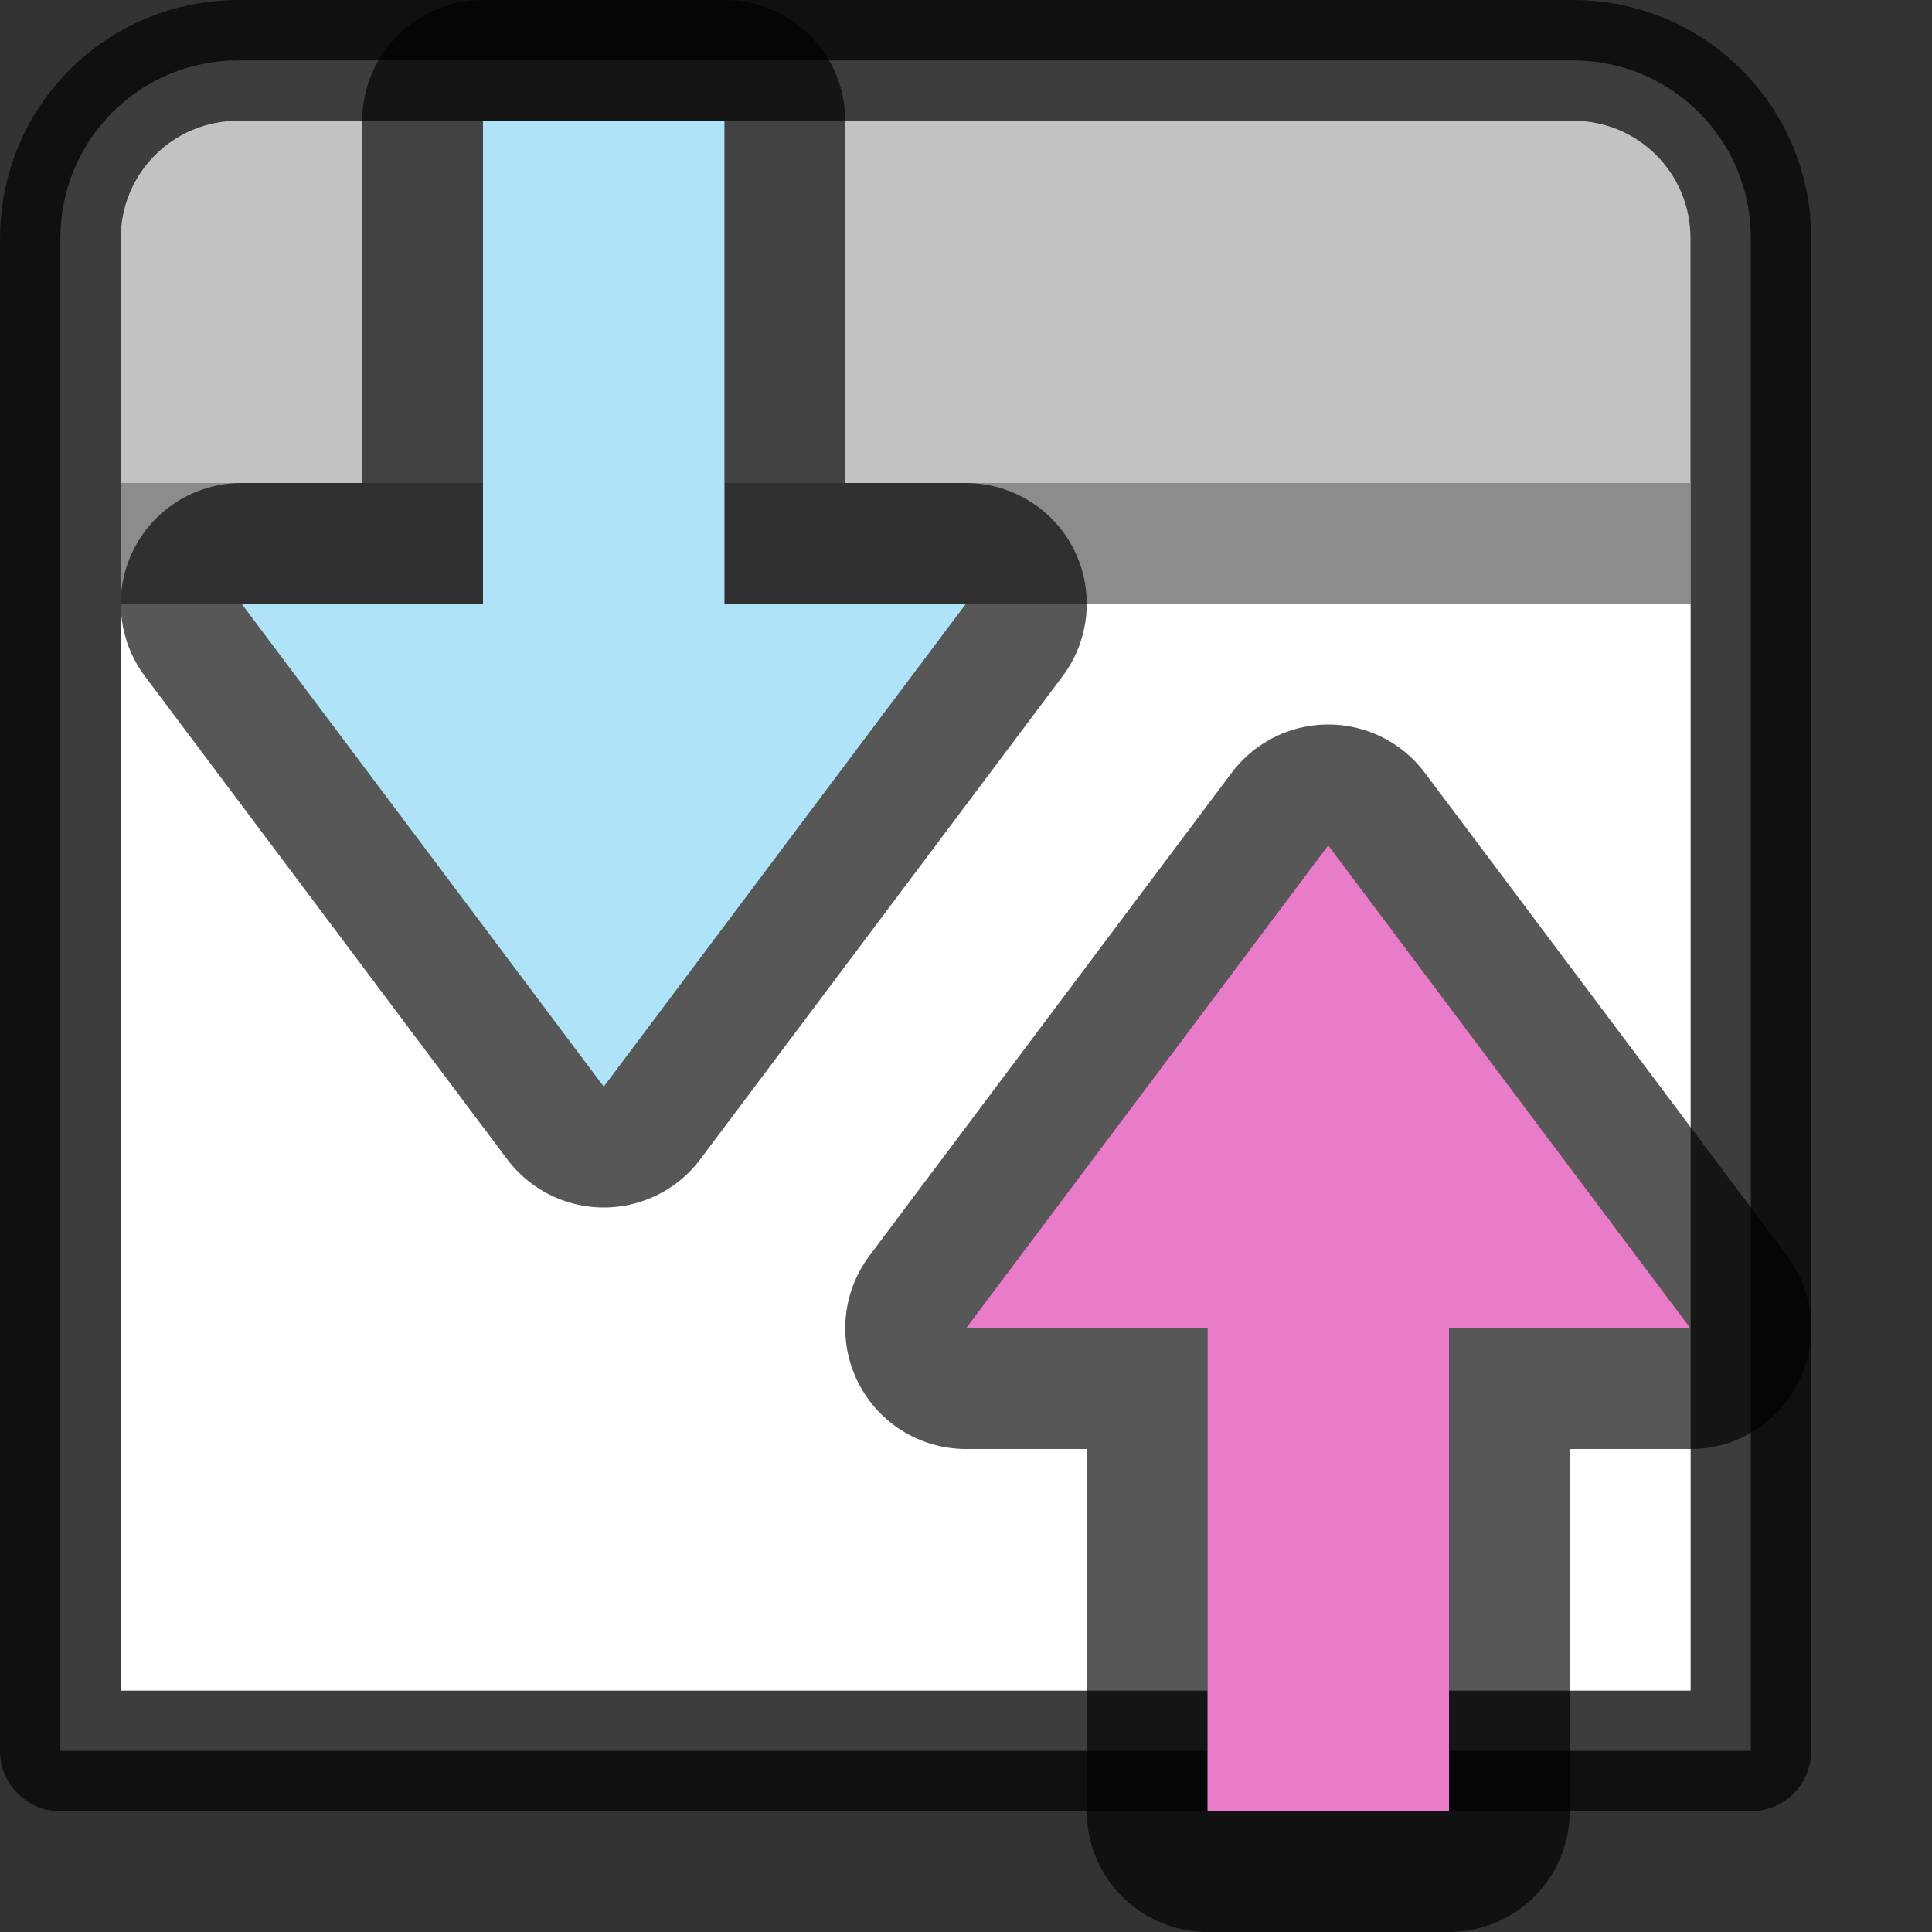 <?xml version="1.0" encoding="UTF-8" standalone="no"?>
<svg
   xmlns:dc="http://purl.org/dc/elements/1.1/"
   xmlns:cc="http://creativecommons.org/ns#"
   xmlns:rdf="http://www.w3.org/1999/02/22-rdf-syntax-ns#"
   xmlns:svg="http://www.w3.org/2000/svg"
   xmlns="http://www.w3.org/2000/svg"
   xmlns:xlink="http://www.w3.org/1999/xlink"
   xmlns:sodipodi="http://sodipodi.sourceforge.net/DTD/sodipodi-0.dtd"
   xmlns:inkscape="http://www.inkscape.org/namespaces/inkscape"
   height="16"
   width="16"
   version="1.1"
   id="svg47"
   sodipodi:docname="sc20234.svg"
   inkscape:version="0.92.5 (2060ec1f9f, 2020-04-08)"
   inkscape:export-filename="/home/jupiter007/Libreoffice yaru theme fullcolor/build/sw/res/sc20234.png"
   inkscape:export-xdpi="95"
   inkscape:export-ydpi="95">
  <rect width="100%" height="100%" fill="#333333" stroke="none"/>
  <defs
     id="defs51" />
  <sodipodi:namedview
     pagecolor="#ffffff"
     bordercolor="#666666"
     borderopacity="1"
     objecttolerance="10"
     gridtolerance="10"
     guidetolerance="10"
     inkscape:pageopacity="0"
     inkscape:pageshadow="2"
     inkscape:window-width="1920"
     inkscape:window-height="1011"
     id="namedview49"
     showgrid="true"
     inkscape:zoom="41.7193"
     inkscape:cx="3.788404"
     inkscape:cy="7.9812557"
     inkscape:window-x="0"
     inkscape:window-y="32"
     inkscape:window-maximized="1"
     inkscape:current-layer="svg47">
    <inkscape:grid
       type="xygrid"
       id="grid868" />
  </sodipodi:namedview>
  <linearGradient
     id="a"
     gradientTransform="matrix(-0.347,0,0,0.373,15.79,-16.594)"
     gradientUnits="userSpaceOnUse"
     x1="30.931"
     x2="30.69"
     xlink:href="#c"
     y1="45.385"
     y2="64.879" />
  <linearGradient
     id="b"
     gradientUnits="userSpaceOnUse"
     x1="24.444"
     x2="9.76"
     y1="3.092"
     y2="2.41"
     gradientTransform="matrix(0,-0.647,0.647,0,8.94,22.319)">
    <stop
       offset="0"
       stop-color="#cd9ef7"
       id="stop3" />
    <stop
       offset="1"
       stop-color="#a56de2"
       id="stop5" />
  </linearGradient>
  <linearGradient
     id="c">
    <stop
       offset="0"
       stop-color="#fff"
       id="stop8" />
    <stop
       offset=".21"
       stop-color="#fff"
       stop-opacity=".235"
       id="stop10" />
    <stop
       offset=".859"
       stop-color="#fff"
       stop-opacity=".157"
       id="stop12" />
    <stop
       offset="1"
       stop-color="#fff"
       stop-opacity=".392"
       id="stop14" />
  </linearGradient>
  <linearGradient
     id="d"
     gradientTransform="matrix(-0.347,0,0,-0.373,21.789,32.666)"
     gradientUnits="userSpaceOnUse"
     x1="31.18"
     x2="31.082"
     xlink:href="#c"
     y1="68.812"
     y2="48.495" />
  <linearGradient
     id="e"
     gradientUnits="userSpaceOnUse"
     x1="8.339"
     x2="8.288"
     y1="14.008"
     y2="1.127">
    <stop
       offset="0"
       stop-opacity=".34"
       id="stop18" />
    <stop
       offset="1"
       stop-opacity=".247"
       id="stop20" />
  </linearGradient>
  <path
     d="m1.974.5c-.817 0-1.474.657-1.474 1.474v12.526h14v-12.527c0-.816-.657-1.473-1.474-1.473z"
     fill="#e9e9e9"
     stroke="url(#e)"
     id="path23"
     style="fill:#ffffff;stroke-width:1;stroke-miterlimit:4;stroke-dasharray:none;stroke-linejoin:round;opacity:0.7;stroke:#000000;stroke-opacity:0.977" />
  <path
     d="m1 5h13v9h-13z"
     fill="#fff"
     id="path27" />
  <path
     d="m1 4.5h13"
     fill="none"
     stroke="#8c8c8c"
     id="path29" />
  <path
     style="display:block;opacity:0.7;fill:#000000;stroke:#000000;stroke-width:2;stroke-linejoin:round;stroke-miterlimit:7;stroke-dasharray:none;stroke-opacity:0.942"
     inkscape:connector-curvature="0"
     id="path870"
     display="block"
     d="M 14,11 11,7 8,11 h 2 v 4 h 2 v -4 z"
     sodipodi:nodetypes="cccccccc" />
  <path
     d="M 14,11 11,7 8,11 h 2 v 4 h 2 v -4 z"
     display="block"
     id="path39"
     inkscape:connector-curvature="0"
     style="display:block;fill:#e97cc8;stroke:none;stroke-width:2;stroke-linejoin:round;stroke-miterlimit:7;stroke-dasharray:none;stroke-opacity:0.875;fill-opacity:1"
     sodipodi:nodetypes="cccccccc" />
  <path
     sodipodi:nodetypes="cccccccc"
     d="M 8,5 5,9 2,5 H 4 V 1 H 6 V 5 Z"
     display="block"
     id="path872"
     inkscape:connector-curvature="0"
     style="display:block;opacity:0.7;fill:#000000;stroke:#000000;stroke-width:2;stroke-linejoin:round;stroke-miterlimit:7;stroke-dasharray:none;stroke-opacity:0.942" />
  <path
     sodipodi:nodetypes="cccccccc"
     style="display:block;fill:#aee3f8;stroke:none;stroke-width:2;stroke-linejoin:round;stroke-miterlimit:7;stroke-dasharray:none;stroke-opacity:0.875;fill-opacity:1"
     inkscape:connector-curvature="0"
     id="path874"
     display="block"
     d="M 8,5 5,9 2,5 H 4 V 1 H 6 V 5 Z" />
</svg>
